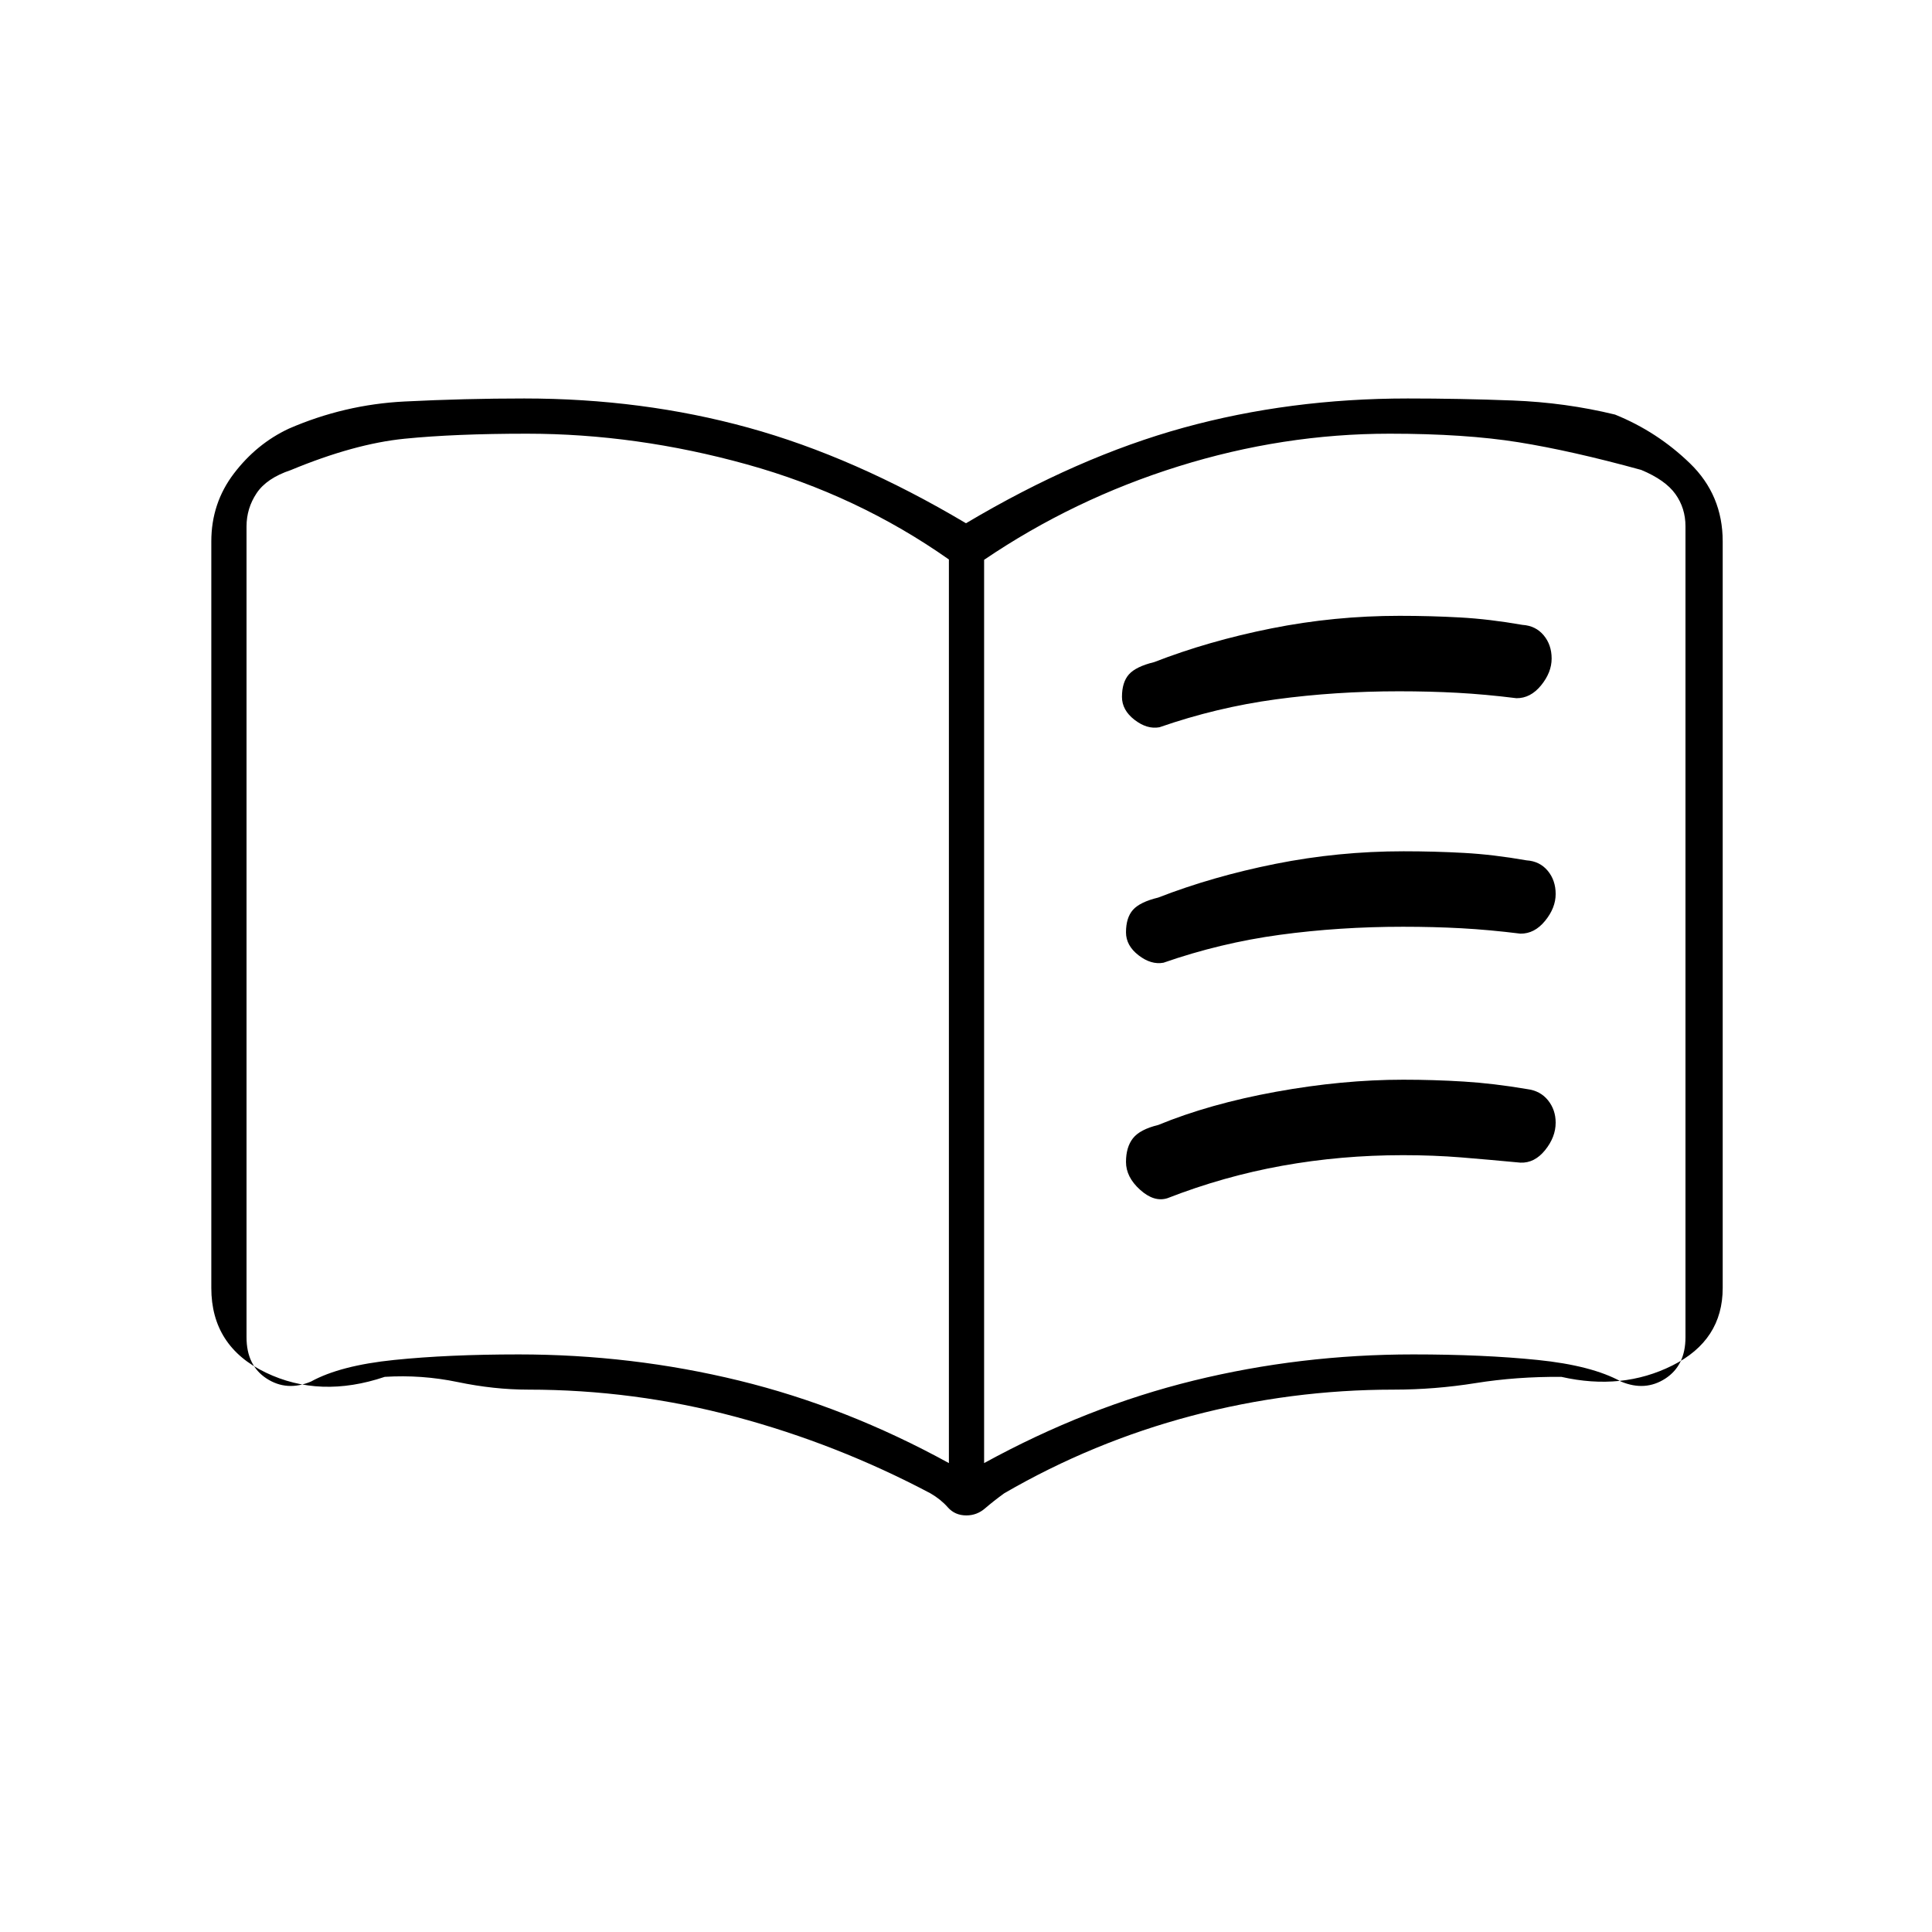 <svg xmlns="http://www.w3.org/2000/svg" height="20" viewBox="0 -960 960 960" width="20"><path d="M257.65-287q56.27 0 109.56 13t104.29 41v-449q-45.5-32-100.39-47.25-54.9-15.25-109.3-15.25-35.8 0-60.79 2.5-24.99 2.5-56.52 15.58-12 4-17 11.5t-5 16.5v402.92q0 14 10 20.5t22 1.5q14.5-8 41.39-10.75 26.88-2.75 61.76-2.75ZM489-233q51.1-28 104.11-41 53-13 109.12-13 34.77 0 61.77 2.75t41.5 10.75q12 5 22-1.5t10-20.5v-403q0-9-5-16t-17-12q-34.5-9.5-60.99-13.75-26.5-4.25-64.01-4.25-53 0-105 16.25T489-681.83V-233Zm-8.82 26q-5.68 0-9.22-4.02-3.54-4.02-8.68-6.98-46.28-24.5-96.76-38-50.49-13.5-103.02-13.5-16.98 0-34.99-3.75t-36.33-2.6Q159-265 132-278t-27-42v-371q0-19 11.25-33.75T143.5-747q27.6-12 57.54-13.5 29.95-1.5 59.46-1.5 58.66 0 111.33 14.5T480-700q55.5-33 108.17-47.5T699.5-762q25.75 0 52.07 1 26.33 1 50.93 7 21 8.5 37.25 24.25T856-691v371q0 26-25 38.5t-55.18 5.65q-22.32-.15-42.59 3.1-20.28 3.25-40.73 3.25-51.16 0-100.33 13T499-218q-5.5 4-9.54 7.5-4.04 3.5-9.28 3.5ZM297-498Zm260.5-115.73q0-7.27 3.46-11.17 3.47-3.9 12.54-6.1 27-10.5 58.25-16.75 31.26-6.25 63.67-6.25 15.48 0 30.05.81 14.58.8 31.03 3.69 6.59.43 10.55 5.18 3.95 4.75 3.95 11.55 0 6.9-5.25 13.33-5.25 6.44-12.25 6.37-15.5-1.93-29.3-2.68-13.8-.75-29.05-.75-31.66 0-61.16 4-29.49 4-57.87 13.87-6.12 1.13-12.37-3.69-6.25-4.82-6.25-11.41Zm2 231.09q0-7.36 3.46-11.76 3.47-4.4 12.54-6.6 25.5-10.5 58.5-16.5 33.01-6 63.27-6 15.23 0 30.05.92 14.82.91 31.52 3.75 6.55.83 10.35 5.55 3.81 4.73 3.81 11.14 0 7.14-5.25 13.64-5.25 6.5-12.25 6.21-15.5-1.46-29.3-2.59-13.8-1.12-29.05-1.12-30.83 0-59.99 5.25-29.16 5.25-57.04 16.12-6.62 2.13-13.62-4.18-7-6.3-7-13.83Zm0-114.09q0-7.27 3.46-11.17 3.47-3.9 12.54-6.1 27-10.5 58.25-16.75 31.26-6.25 63.67-6.25 15.48 0 30.05.81 14.58.8 31.03 3.69 6.59.43 10.55 5.18 3.95 4.75 3.95 11.55 0 6.9-5.25 13.33-5.25 6.44-12.25 6.37-15.5-1.93-29.3-2.68-13.8-.75-29.05-.75-31.66 0-61.16 4-29.49 4-57.87 13.87-6.12 1.13-12.37-3.69-6.25-4.82-6.25-11.41Z"/></svg>